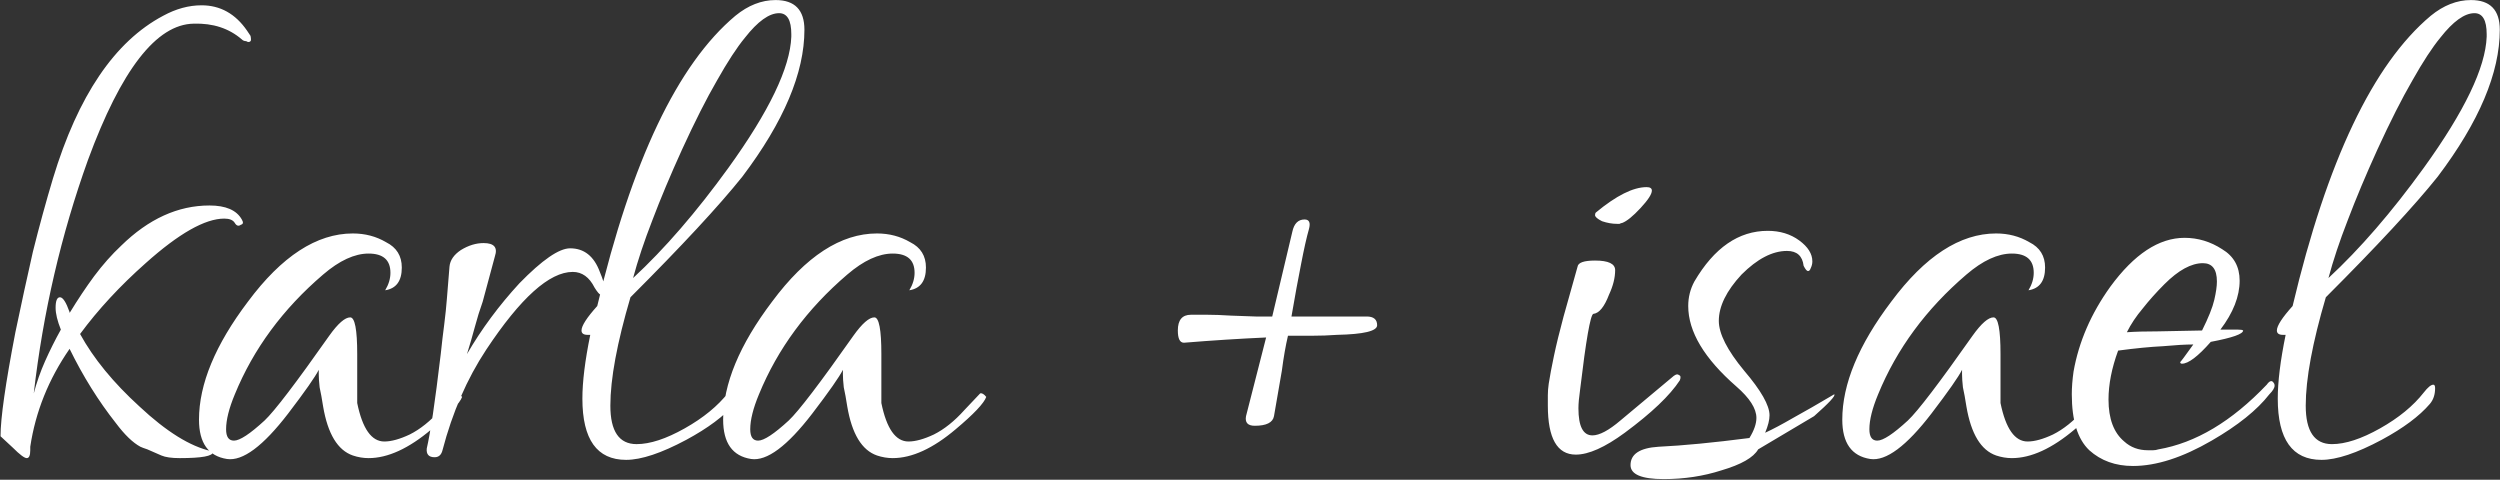 <svg width="2835" height="544" viewBox="0 0 2835 544" fill="none" xmlns="http://www.w3.org/2000/svg">
<rect x="0" y="0" width="2835" height="544" fill="#333333" stroke="none"/>
<path d="M30.346 519.499C27.702 519.499 22.416 515.534 14.485 507.604L0.607 494.717C0.607 474.231 6.225 434.91 17.459 376.755C24.068 345.033 30.676 314.634 37.285 285.557C44.554 256.479 52.154 228.723 60.084 202.289C88.501 108.447 130.135 46.988 184.986 17.91C199.525 9.98 214.063 6.015 228.602 6.015C249.75 6.015 266.932 15.597 280.149 34.762L284.114 40.71C284.775 44.014 284.775 45.996 284.114 46.657C282.792 47.979 281.14 47.979 279.158 46.657C277.175 46.657 275.523 45.996 274.201 44.675C259.662 32.119 241.489 26.171 219.681 26.832C177.386 27.493 137.404 79.039 99.736 181.472C69.336 266.061 48.85 354.285 38.276 446.144C41.58 433.588 45.876 421.362 51.163 409.467C56.45 397.571 62.397 385.676 69.006 373.781C65.041 363.868 63.058 355.607 63.058 348.999C63.058 341.068 64.71 337.103 68.014 337.103C71.319 337.103 74.954 342.72 78.919 353.955V354.946C88.171 339.747 97.422 325.869 106.675 313.312C116.587 300.095 126.831 288.53 137.404 278.618C168.464 248.218 201.838 233.019 237.524 233.019C256.028 233.019 268.254 238.305 274.201 248.879C276.184 252.183 275.853 254.166 273.21 254.827C270.567 256.809 268.254 256.148 266.271 252.844C264.288 249.54 260.323 247.888 254.376 247.888C232.567 247.888 202.829 264.74 165.16 298.443C136.083 324.217 111.301 350.981 90.814 378.737C106.014 406.493 128.483 433.919 158.221 461.014C188.621 489.43 215.716 506.282 239.506 511.569C240.828 511.569 241.489 511.899 241.489 512.56C241.489 517.186 228.933 519.499 203.82 519.499C194.568 519.499 187.629 518.508 183.003 516.525L167.143 509.586C163.178 508.265 160.534 507.273 159.212 506.613C150.621 501.987 141.369 493.065 131.457 479.848C111.631 454.735 94.118 426.649 78.919 395.589C55.128 429.953 40.259 466.961 34.311 506.613V510.578C34.311 516.525 32.989 519.499 30.346 519.499ZM257.38 520.491C236.233 517.186 225.659 502.317 225.659 475.883C225.659 435.571 244.163 390.963 281.171 342.06C319.501 290.513 359.152 264.74 400.125 264.74C414.003 264.74 426.559 268.044 437.794 274.652C449.689 280.6 455.637 290.183 455.637 303.4C455.637 318.599 449.359 327.19 436.803 329.173C440.768 322.564 442.75 315.956 442.75 309.347C442.75 294.808 434.49 287.539 417.968 287.539C402.108 287.539 384.925 295.469 366.422 311.33C320.823 350.32 287.449 395.589 266.302 447.136C259.693 462.996 256.389 476.213 256.389 486.787C256.389 495.378 259.363 499.674 265.311 499.674C271.919 499.674 283.484 492.074 300.006 476.874C311.24 466.3 335.692 434.249 373.361 380.72C383.273 366.842 391.204 359.903 397.151 359.903C402.438 359.903 405.082 373.781 405.082 401.537V457.048C411.029 486.126 421.273 500.665 435.811 500.665C443.742 500.665 453.324 498.021 464.559 492.735C476.454 486.787 488.019 477.535 499.253 464.979L517.097 446.144C519.079 445.483 521.392 446.805 524.035 450.109C521.392 457.379 509.827 469.605 489.341 486.787C463.567 508.595 439.776 519.499 417.968 519.499C412.021 519.499 406.073 518.508 400.125 516.525C382.943 510.578 371.708 492.074 366.422 461.014C365.1 452.422 363.778 445.153 362.456 439.205C361.796 433.258 361.465 428.301 361.465 424.336C361.465 422.354 361.465 420.701 361.465 419.38C357.5 427.31 345.935 443.831 326.77 468.944C298.353 505.952 275.224 523.134 257.38 520.491ZM492.864 518.508C486.256 518.508 483.282 515.204 483.943 508.595C485.925 500.004 488.238 487.117 490.882 469.935C493.525 452.092 496.499 429.293 499.803 401.537C501.125 388.98 502.447 377.746 503.768 367.833C505.09 357.259 506.081 347.677 506.742 339.086L509.716 302.408C510.377 295.139 514.672 288.861 522.603 283.574C531.194 278.287 539.785 275.644 548.376 275.644C560.271 275.644 564.567 280.6 561.263 290.513L547.385 342.06C544.081 351.312 541.107 360.894 538.463 370.807C535.82 380.72 532.846 390.963 529.542 401.537C546.063 373.12 565.889 346.355 589.019 321.243C614.792 294.808 633.957 281.591 646.513 281.591C662.374 281.591 673.608 290.513 680.217 308.356C687.486 325.538 687.817 334.129 681.208 334.129C679.886 334.129 677.573 331.486 674.269 326.199C668.321 314.304 660.061 308.356 649.487 308.356C623.053 308.356 590.34 337.764 551.35 396.58C529.542 429.623 513.02 467.622 501.786 510.578C500.464 515.865 497.49 518.508 492.864 518.508ZM709.994 521.482C676.951 521.482 660.43 498.352 660.43 452.092C660.43 432.927 663.404 408.806 669.351 379.728H666.377C661.751 379.728 659.438 378.076 659.438 374.772C659.438 369.485 665.386 360.233 677.282 347.016C716.272 182.463 768.48 72.761 833.904 17.91C848.443 6.015 863.643 0.067 879.503 0.067C901.311 0.067 912.216 11.302 912.216 33.771C912.216 82.674 888.755 138.186 841.834 200.306C815.4 233.349 773.106 278.948 714.95 337.103C699.751 388.65 692.151 429.623 692.151 460.022C692.151 489.1 702.064 503.639 721.889 503.639C737.089 503.639 755.262 497.691 776.41 485.796C797.557 473.9 814.079 460.353 825.974 445.153C830.6 439.205 834.235 436.231 836.878 436.231C838.2 436.231 838.861 437.553 838.861 440.197C838.861 447.466 836.878 453.414 832.913 458.04C821.018 471.918 802.844 485.465 778.392 498.682C749.976 513.882 727.176 521.482 709.994 521.482ZM717.924 315.295C753.61 282.252 789.627 240.618 825.974 190.393C872.234 126.29 896.025 76.726 897.346 41.701V38.727C897.346 22.867 892.72 14.936 883.468 14.936C872.234 14.936 859.347 24.188 844.808 42.692C835.556 53.927 824.983 70.118 813.087 91.265C801.192 111.752 787.975 137.855 773.436 169.576C760.219 198.654 748.984 225.419 739.732 249.87C730.48 273.661 723.211 295.469 717.924 315.295ZM851.763 520.491C830.615 517.186 820.042 502.317 820.042 475.883C820.042 435.571 838.546 390.963 875.554 342.06C913.883 290.513 953.534 264.74 994.508 264.74C1008.39 264.74 1020.94 268.044 1032.18 274.652C1044.07 280.6 1050.02 290.183 1050.02 303.4C1050.02 318.599 1043.74 327.19 1031.18 329.173C1035.15 322.564 1037.13 315.956 1037.13 309.347C1037.13 294.808 1028.87 287.539 1012.35 287.539C996.49 287.539 979.308 295.469 960.804 311.33C915.205 350.32 881.832 395.589 860.684 447.136C854.076 462.996 850.772 476.213 850.772 486.787C850.772 495.378 853.745 499.674 859.693 499.674C866.302 499.674 877.867 492.074 894.388 476.874C905.622 466.3 930.074 434.249 967.743 380.72C977.656 366.842 985.586 359.903 991.534 359.903C996.821 359.903 999.464 373.781 999.464 401.537V457.048C1005.41 486.126 1015.65 500.665 1030.19 500.665C1038.12 500.665 1047.71 498.021 1058.94 492.735C1070.84 486.787 1082.4 477.535 1093.64 464.979L1111.48 446.144C1113.46 445.483 1115.77 446.805 1118.42 450.109C1115.77 457.379 1104.21 469.605 1083.72 486.787C1057.95 508.595 1034.16 519.499 1012.35 519.499C1006.4 519.499 1000.46 518.508 994.508 516.525C977.325 510.578 966.091 492.074 960.804 461.014C959.482 452.422 958.16 445.153 956.839 439.205C956.178 433.258 955.847 428.301 955.847 424.336C955.847 422.354 955.847 420.701 955.847 419.38C951.882 427.31 940.317 443.831 921.153 468.944C892.736 505.952 869.606 523.134 851.763 520.491ZM1422.89 482.822C1414.96 482.822 1411.65 479.187 1412.98 471.918L1435.78 382.702C1406.04 384.024 1374.98 386.007 1342.59 388.65C1337.97 388.65 1335.66 384.024 1335.66 374.772C1335.66 362.877 1340.61 356.929 1350.53 356.929H1369.36C1376.63 356.929 1385.55 357.259 1396.12 357.92L1423.88 358.911H1442.71L1465.51 262.757C1467.5 253.505 1472.12 248.879 1479.39 248.879C1484.68 248.879 1486.33 252.514 1484.35 259.783C1481.7 269.035 1478.73 282.252 1475.43 299.434C1472.12 315.956 1468.49 335.782 1464.52 358.911H1549.77C1557.7 358.911 1561.67 362.216 1561.67 368.824C1561.67 375.433 1546.47 379.068 1516.07 379.728C1506.82 380.389 1497.57 380.72 1488.31 380.72H1460.56C1457.91 391.954 1455.6 405.171 1453.62 420.371L1444.7 471.918C1443.38 479.187 1436.11 482.822 1422.89 482.822ZM1833.56 253.835C1828.27 253.835 1822.65 252.844 1816.71 250.862C1811.42 248.218 1808.78 245.905 1808.78 243.923C1808.78 242.601 1809.11 241.61 1809.77 240.949C1832.9 221.784 1852.06 212.202 1867.26 212.202C1871.23 212.202 1873.21 213.523 1873.21 216.167C1873.21 220.132 1868.91 226.74 1860.32 235.992C1851.73 245.244 1844.79 250.862 1839.51 252.844C1838.85 252.844 1837.85 253.175 1836.53 253.835C1835.87 253.835 1834.88 253.835 1833.56 253.835ZM1786.97 515.534C1765.82 515.534 1755.25 497.03 1755.25 460.022V448.127C1755.25 444.162 1755.58 439.866 1756.24 435.24C1757.56 426.649 1759.54 416.075 1762.19 403.519C1764.83 390.963 1768.46 376.094 1773.09 358.911L1788.95 302.408C1789.61 297.782 1796.22 295.469 1808.78 295.469C1823.98 295.469 1831.58 299.104 1831.58 306.373C1831.58 314.965 1829.26 324.217 1824.64 334.129C1819.35 348.007 1813.4 355.277 1806.79 355.938C1803.49 357.259 1798.53 385.676 1791.92 441.188C1790.6 450.44 1789.94 457.709 1789.94 462.996C1789.94 483.483 1795.23 493.726 1805.8 493.726C1813.73 493.726 1824.31 488.109 1837.52 476.874L1897.99 426.319C1900.64 424.336 1902.62 424.006 1903.94 425.327C1905.92 425.988 1906.25 427.971 1904.93 431.275C1893.7 448.457 1872.88 468.283 1842.48 490.752C1820.01 507.273 1801.51 515.534 1786.97 515.534ZM1886.69 543.29C1861.58 543.29 1849.02 538.003 1849.02 527.43C1849.02 514.873 1859.6 507.934 1880.75 506.613C1908.5 505.291 1942.87 501.987 1983.84 496.7C1989.13 488.109 1991.77 480.509 1991.77 473.9C1991.77 463.327 1984.17 451.431 1968.97 438.214C1932.62 406.493 1914.45 376.094 1914.45 347.016C1914.45 337.103 1916.76 327.851 1921.39 319.26C1943.86 280.931 1971.61 261.766 2004.66 261.766C2018.53 261.766 2030.43 265.4 2040.34 272.67C2050.25 279.939 2055.21 287.87 2055.21 296.461C2055.21 299.104 2054.55 301.747 2053.23 304.391C2052.57 306.373 2051.58 307.365 2050.25 307.365C2048.93 307.365 2047.28 305.382 2045.3 301.417C2043.98 290.183 2037.7 284.565 2026.46 284.565C2009.94 284.565 1992.76 293.487 1974.92 311.33C1957.73 329.834 1949.14 347.346 1949.14 363.868C1949.14 378.407 1958.73 397.241 1977.89 420.371C1997.06 442.84 2006.64 459.692 2006.64 470.926C2006.64 476.213 2004.99 482.822 2001.68 490.752C2010.27 486.787 2020.85 481.17 2033.4 473.9C2046.62 466.631 2062.15 457.709 2079.99 447.136C2081.98 448.457 2074.38 456.718 2057.19 471.918L1993.75 509.586C1988.46 518.838 1974.59 526.769 1952.12 533.377C1931.63 539.986 1909.82 543.29 1886.69 543.29ZM2120.88 520.491C2099.73 517.186 2089.15 502.317 2089.15 475.883C2089.15 435.571 2107.66 390.963 2144.67 342.06C2183 290.513 2222.65 264.74 2263.62 264.74C2277.5 264.74 2290.05 268.044 2301.29 274.652C2313.18 280.6 2319.13 290.183 2319.13 303.4C2319.13 318.599 2312.85 327.19 2300.3 329.173C2304.26 322.564 2306.25 315.956 2306.25 309.347C2306.25 294.808 2297.98 287.539 2281.46 287.539C2265.6 287.539 2248.42 295.469 2229.92 311.33C2184.32 350.32 2150.94 395.589 2129.8 447.136C2123.19 462.996 2119.88 476.213 2119.88 486.787C2119.88 495.378 2122.86 499.674 2128.81 499.674C2135.41 499.674 2146.98 492.074 2163.5 476.874C2174.74 466.3 2199.19 434.249 2236.86 380.72C2246.77 366.842 2254.7 359.903 2260.65 359.903C2265.93 359.903 2268.58 373.781 2268.58 401.537V457.048C2274.52 486.126 2284.77 500.665 2299.31 500.665C2307.24 500.665 2316.82 498.021 2328.05 492.735C2339.95 486.787 2351.51 477.535 2362.75 464.979L2380.59 446.144C2382.57 445.483 2384.89 446.805 2387.53 450.109C2384.89 457.379 2373.32 469.605 2352.84 486.787C2327.06 508.595 2303.27 519.499 2281.46 519.499C2275.52 519.499 2269.57 518.508 2263.62 516.525C2246.44 510.578 2235.2 492.074 2229.92 461.014C2228.59 452.422 2227.27 445.153 2225.95 439.205C2225.29 433.258 2224.96 428.301 2224.96 424.336C2224.96 422.354 2224.96 420.701 2224.96 419.38C2221 427.31 2209.43 443.831 2190.27 468.944C2161.85 505.952 2138.72 523.134 2120.88 520.491ZM2418.81 528.421C2398.98 528.421 2382.46 522.473 2369.25 510.578C2356.03 498.021 2349.42 476.874 2349.42 447.136C2349.42 439.205 2350.08 430.614 2351.4 421.362C2357.35 387.659 2371.23 355.607 2393.04 325.208C2420.13 288.2 2448.22 269.696 2477.3 269.696C2492.5 269.696 2506.7 273.992 2519.92 282.583C2533.14 290.513 2539.75 302.408 2539.75 318.269C2539.75 336.112 2532.48 354.616 2517.94 373.781H2537.76C2541.07 373.781 2543.05 374.111 2543.71 374.772C2543.71 378.737 2531.49 383.033 2507.03 387.659C2492.5 404.18 2481.59 412.441 2474.32 412.441C2473 412.441 2472.34 411.78 2472.34 410.458C2472.34 411.119 2477.3 404.51 2487.21 390.632C2478.62 390.632 2467.05 391.293 2452.51 392.615C2438.64 393.276 2421.78 394.928 2401.96 397.571C2394.69 417.397 2391.05 435.901 2391.05 453.083C2391.05 474.892 2397 490.752 2408.9 500.665C2416.17 507.273 2425.09 510.578 2435.66 510.578C2437.64 510.578 2439.63 510.578 2441.61 510.578C2443.59 510.578 2445.58 510.247 2447.56 509.586C2489.85 502.317 2530.83 477.865 2570.48 436.231C2573.78 431.606 2576.42 430.945 2578.41 434.249C2579.07 434.91 2579.4 435.901 2579.4 437.223C2579.4 439.866 2577.42 443.17 2573.45 447.136C2559.57 464.979 2537.76 482.491 2508.03 499.674C2474.98 518.838 2445.24 528.421 2418.81 528.421ZM2411.87 376.755C2421.12 376.094 2433.02 375.763 2447.56 375.763L2497.12 374.772C2504.39 360.233 2509.02 348.668 2511 340.077C2512.98 331.486 2513.97 324.547 2513.97 319.26C2513.97 305.382 2508.69 298.443 2498.11 298.443C2484.9 298.443 2470.36 306.373 2454.5 322.234C2445.24 331.486 2436.98 340.738 2429.71 349.99C2422.45 358.581 2416.5 367.503 2411.87 376.755ZM2632.54 521.482C2599.5 521.482 2582.98 498.352 2582.98 452.092C2582.98 432.927 2585.95 408.806 2591.9 379.728H2588.92C2584.3 379.728 2581.98 378.076 2581.98 374.772C2581.98 369.485 2587.93 360.233 2599.83 347.016C2638.82 182.463 2691.03 72.761 2756.45 17.91C2770.99 6.015 2786.19 0.067 2802.05 0.067C2823.86 0.067 2834.76 11.302 2834.76 33.771C2834.76 82.674 2811.3 138.186 2764.38 200.306C2737.95 233.349 2695.65 278.948 2637.5 337.103C2622.3 388.65 2614.7 429.623 2614.7 460.022C2614.7 489.1 2624.61 503.639 2644.44 503.639C2659.64 503.639 2677.81 497.691 2698.96 485.796C2720.1 473.9 2736.62 460.353 2748.52 445.153C2753.15 439.205 2756.78 436.231 2759.42 436.231C2760.75 436.231 2761.41 437.553 2761.41 440.197C2761.41 447.466 2759.42 453.414 2755.46 458.04C2743.56 471.918 2725.39 485.465 2700.94 498.682C2672.52 513.882 2649.72 521.482 2632.54 521.482ZM2640.47 315.295C2676.16 282.252 2712.17 240.618 2748.52 190.393C2794.78 126.29 2818.57 76.726 2819.89 41.701V38.727C2819.89 22.867 2815.27 14.936 2806.01 14.936C2794.78 14.936 2781.89 24.188 2767.35 42.692C2758.1 53.927 2747.53 70.118 2735.63 91.265C2723.74 111.752 2710.52 137.855 2695.98 169.576C2682.77 198.654 2671.53 225.419 2662.28 249.87C2653.03 273.661 2645.76 295.469 2640.47 315.295Z" fill="white"/>
</svg>
